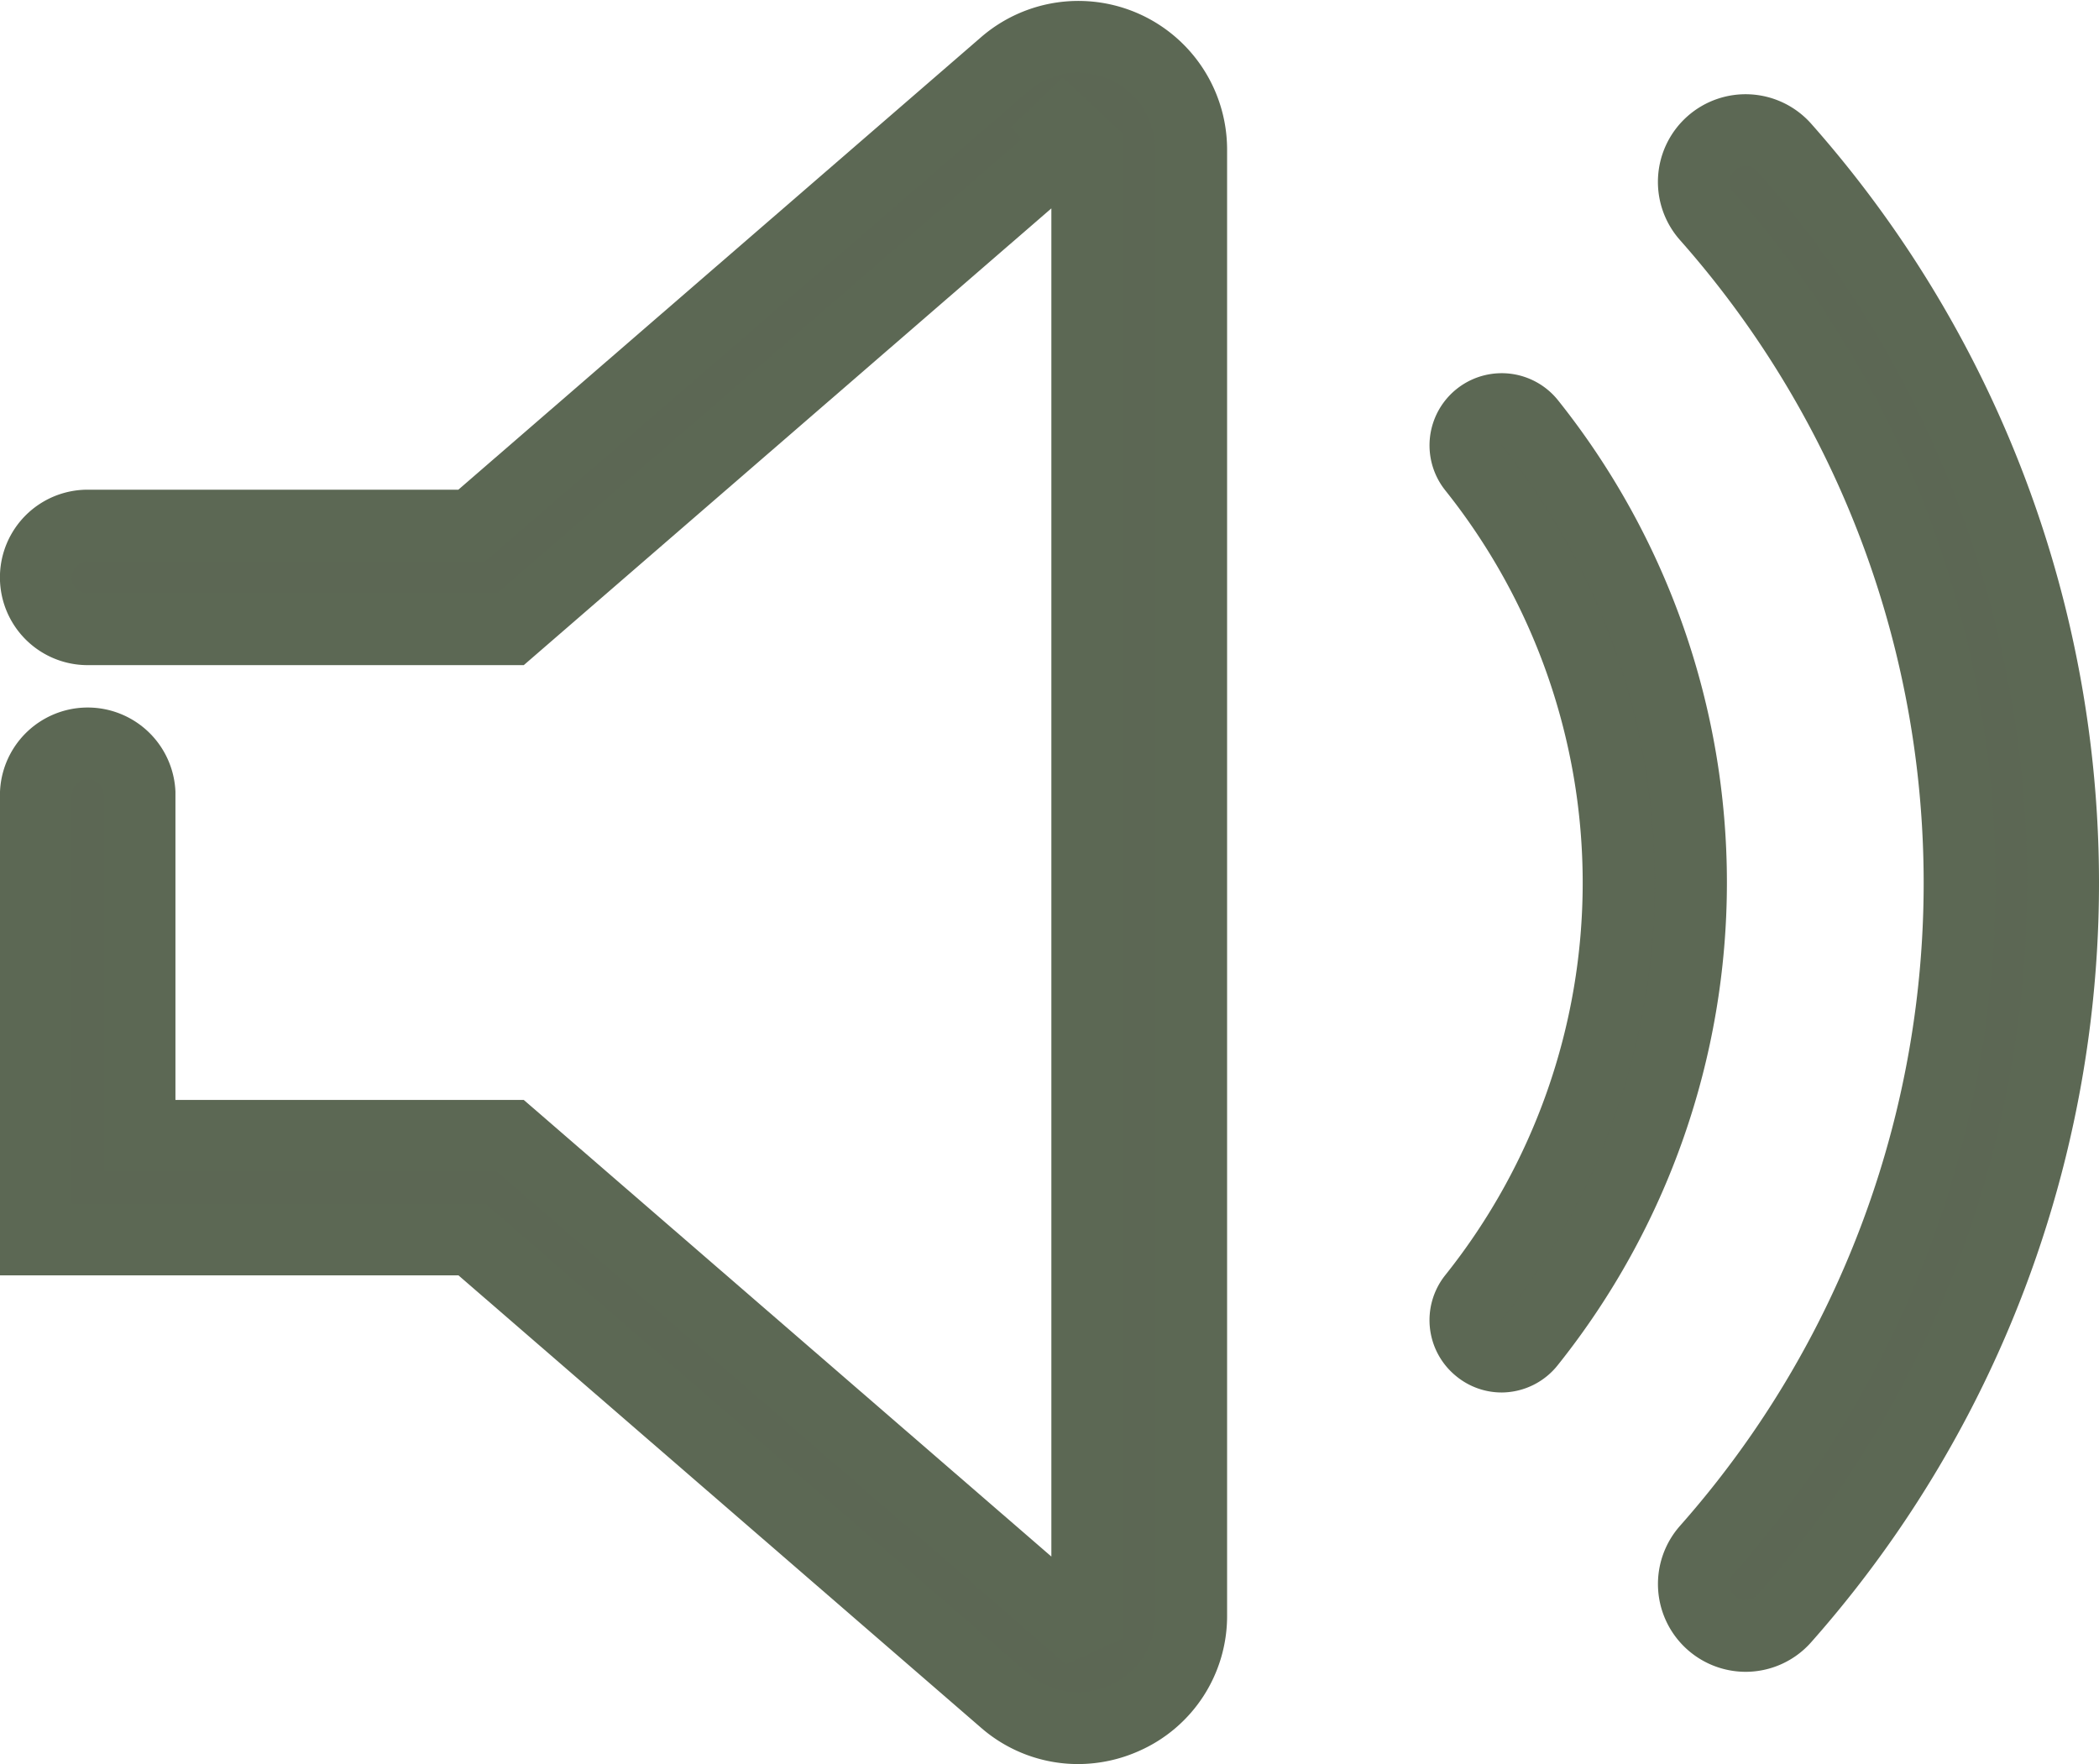 <svg xmlns="http://www.w3.org/2000/svg" width="14.608" height="12.278" viewBox="0 0 14.608 12.278">
    <defs>
        <style>
            .cls-1{fill:#5c6754;stroke:#5c6854;stroke-width:.5px}
        </style>
    </defs>
    <g id="그룹_884" transform="translate(0.25 0.262)">
        <g id="그룹_875">
            <path id="패스_429" d="M126.581 259.243a.778.778 0 0 1-.51-.192l-3.707-3.209h-3.034v-3.11a.361.361 0 0 1 .721 0v2.389h2.581l3.91 3.384.105-.048v-10.2l-.341-.32.236.273-3.91 3.385h-2.942a.36.36 0 1 1 0-.721h2.673l3.707-3.209a.785.785 0 0 1 1.3.593v10.2a.776.776 0 0 1-.459.713.792.792 0 0 1-.33.072z" class="cls-1" transform="translate(-119.33 -247.478)"/>
        </g>
        <g id="그룹_872" transform="translate(11.538 0.644)">
            <path id="패스_431" d="M135.694 258.849a.361.361 0 0 1-.27-.6 7 7 0 0 0 0-9.28.36.36 0 0 1 .539-.478 7.721 7.721 0 0 1 0 10.236.359.359 0 0 1-.269.122z" class="cls-1" transform="translate(-135.333 -248.37)"/>
        </g>
        <g id="그룹_873" transform="translate(11.899 11.763)"/>
        <g id="그룹_876" transform="translate(10.202 9.927)"/>
        <g id="그룹_874" transform="translate(9.949 2.586)">
            <path id="패스_434" d="M133.381 257.658a.248.248 0 0 1-.158-.056.252.252 0 0 1-.04-.355 4.627 4.627 0 0 0 0-5.773.252.252 0 1 1 .394-.315 5.13 5.13 0 0 1 0 6.4.252.252 0 0 1-.196.099z" class="cls-1" transform="translate(-133.128 -251.065)"/>
        </g>
    </g>
</svg>
